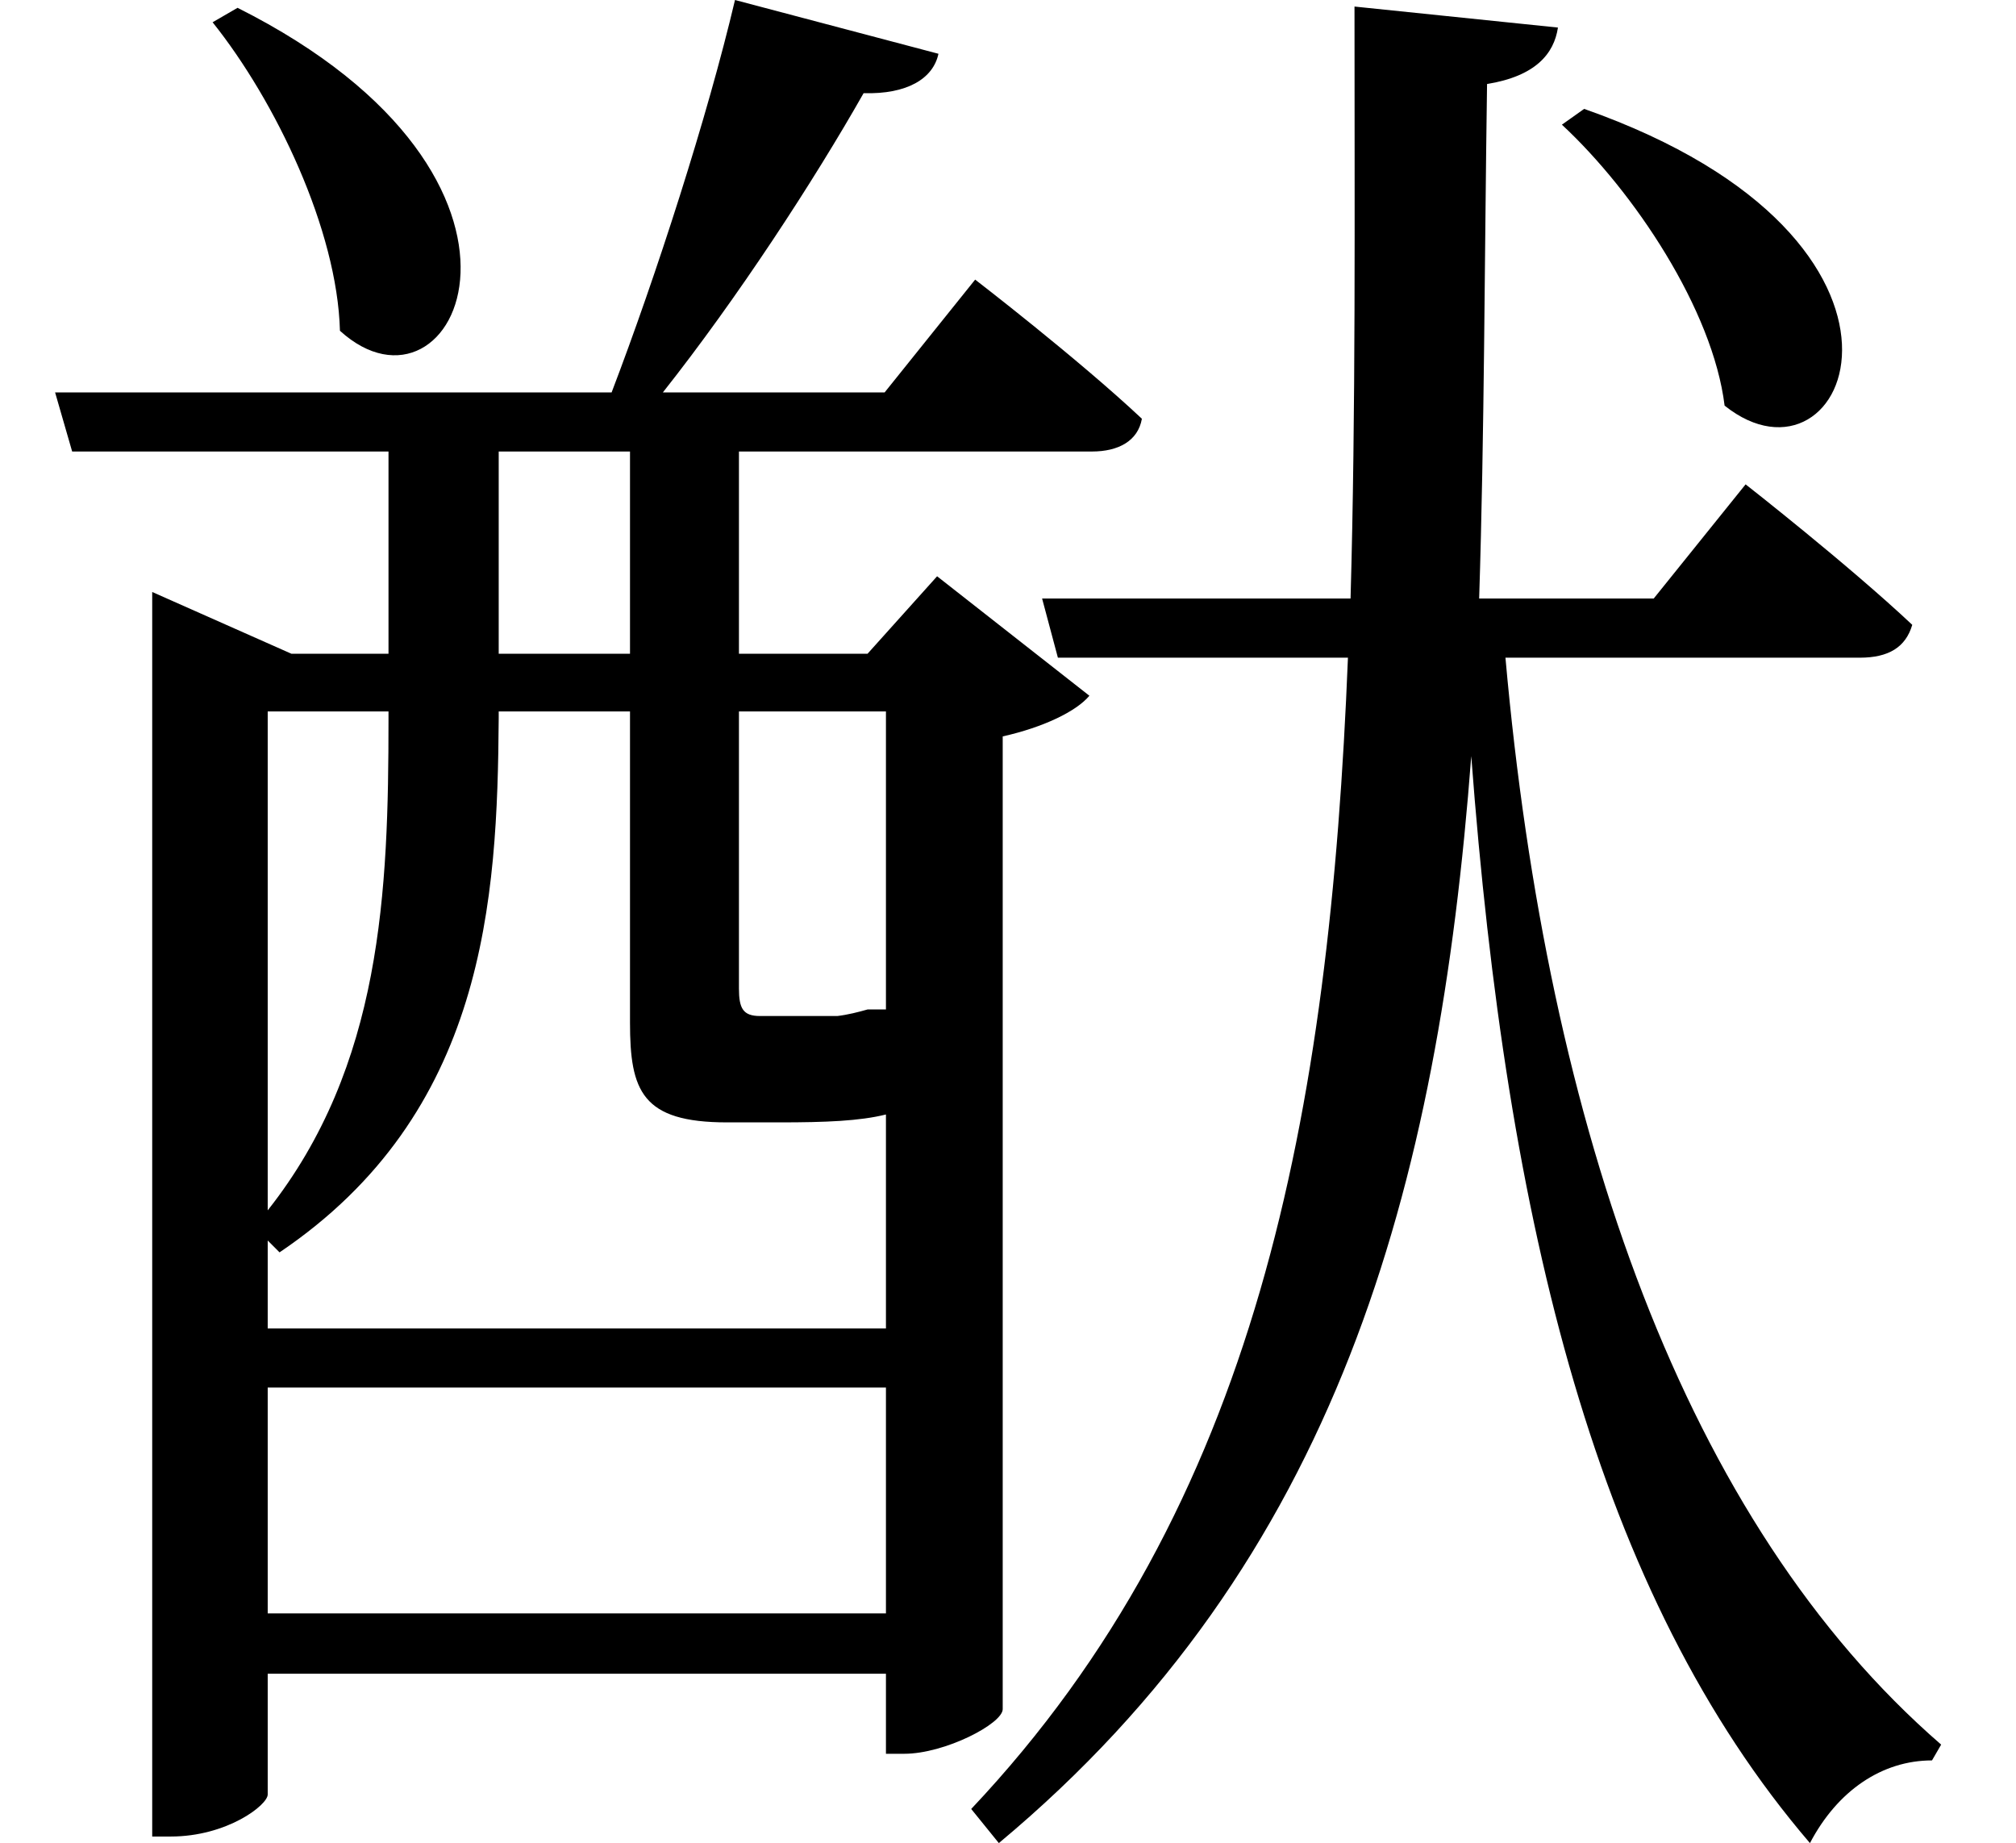 <svg height="21.938" viewBox="0 0 24 21.938" width="24" xmlns="http://www.w3.org/2000/svg">
<path d="M19.156,18.766 L18.891,18.578 C19.75,17.781 20.688,16.375 20.828,15.234 C22.297,14.062 23.641,17.188 19.156,18.766 Z M3.125,19.969 L2.828,19.797 C3.578,18.859 4.312,17.328 4.344,16.125 C5.719,14.875 7.203,17.922 3.125,19.969 Z M12.703,12.938 L12.891,12.234 L16.344,12.234 C16.125,6.797 15.266,2.141 11.859,-1.469 L12.188,-1.875 C16.219,1.484 17.422,5.922 17.812,11.062 C18.234,5.469 19.312,1.078 21.844,-1.875 C22.172,-1.25 22.703,-0.891 23.297,-0.891 L23.406,-0.703 C20.359,1.938 18.719,6.625 18.219,12.234 L22.438,12.234 C22.781,12.234 22.984,12.359 23.062,12.625 C22.297,13.344 21.078,14.297 21.078,14.297 L19.984,12.938 L17.906,12.938 C17.969,14.906 17.969,16.938 18,19.062 C18.578,19.156 18.797,19.422 18.844,19.734 L16.422,19.984 C16.422,17.516 16.438,15.172 16.375,12.938 Z M3.484,11.594 L4.922,11.594 L4.922,11.5 C4.922,9.453 4.844,7.375 3.484,5.656 Z M9.047,20.062 C8.719,18.672 8.109,16.781 7.578,15.391 L0.953,15.391 L1.156,14.688 L4.922,14.688 L4.922,12.281 L3.766,12.281 L2.109,13.016 L2.109,-1.797 L2.328,-1.797 C3,-1.797 3.484,-1.422 3.484,-1.297 L3.484,0.141 L10.844,0.141 L10.844,-0.812 L11.062,-0.812 C11.547,-0.812 12.234,-0.453 12.234,-0.281 L12.234,11.297 C12.719,11.406 13.109,11.594 13.266,11.781 L11.453,13.203 L10.625,12.281 L9.094,12.281 L9.094,14.688 L13.297,14.688 C13.609,14.688 13.844,14.812 13.891,15.078 C13.125,15.797 11.906,16.734 11.906,16.734 L10.828,15.391 L8.188,15.391 C9.078,16.516 9.984,17.906 10.578,18.953 C11.094,18.938 11.406,19.125 11.469,19.422 Z M10.844,11.594 L10.844,8.047 L10.625,8.047 C10.516,8.016 10.391,7.984 10.266,7.969 C10.219,7.969 10.156,7.969 10.078,7.969 C9.984,7.969 9.812,7.969 9.703,7.969 L9.344,7.969 C9.141,7.969 9.094,8.062 9.094,8.297 L9.094,11.594 Z M6.234,11.594 L7.797,11.594 L7.797,7.891 C7.797,7.078 7.938,6.703 8.953,6.703 L9.578,6.703 C10.125,6.703 10.531,6.719 10.844,6.797 L10.844,4.25 L3.484,4.25 L3.484,5.297 L3.625,5.156 C6.078,6.812 6.219,9.344 6.234,11.516 Z M6.234,12.281 L6.234,14.688 L7.797,14.688 L7.797,12.281 Z M3.484,3.547 L10.844,3.547 L10.844,0.859 L3.484,0.859 Z" transform="translate(-0.297, 20.062) scale(1, -1)"/>
</svg>